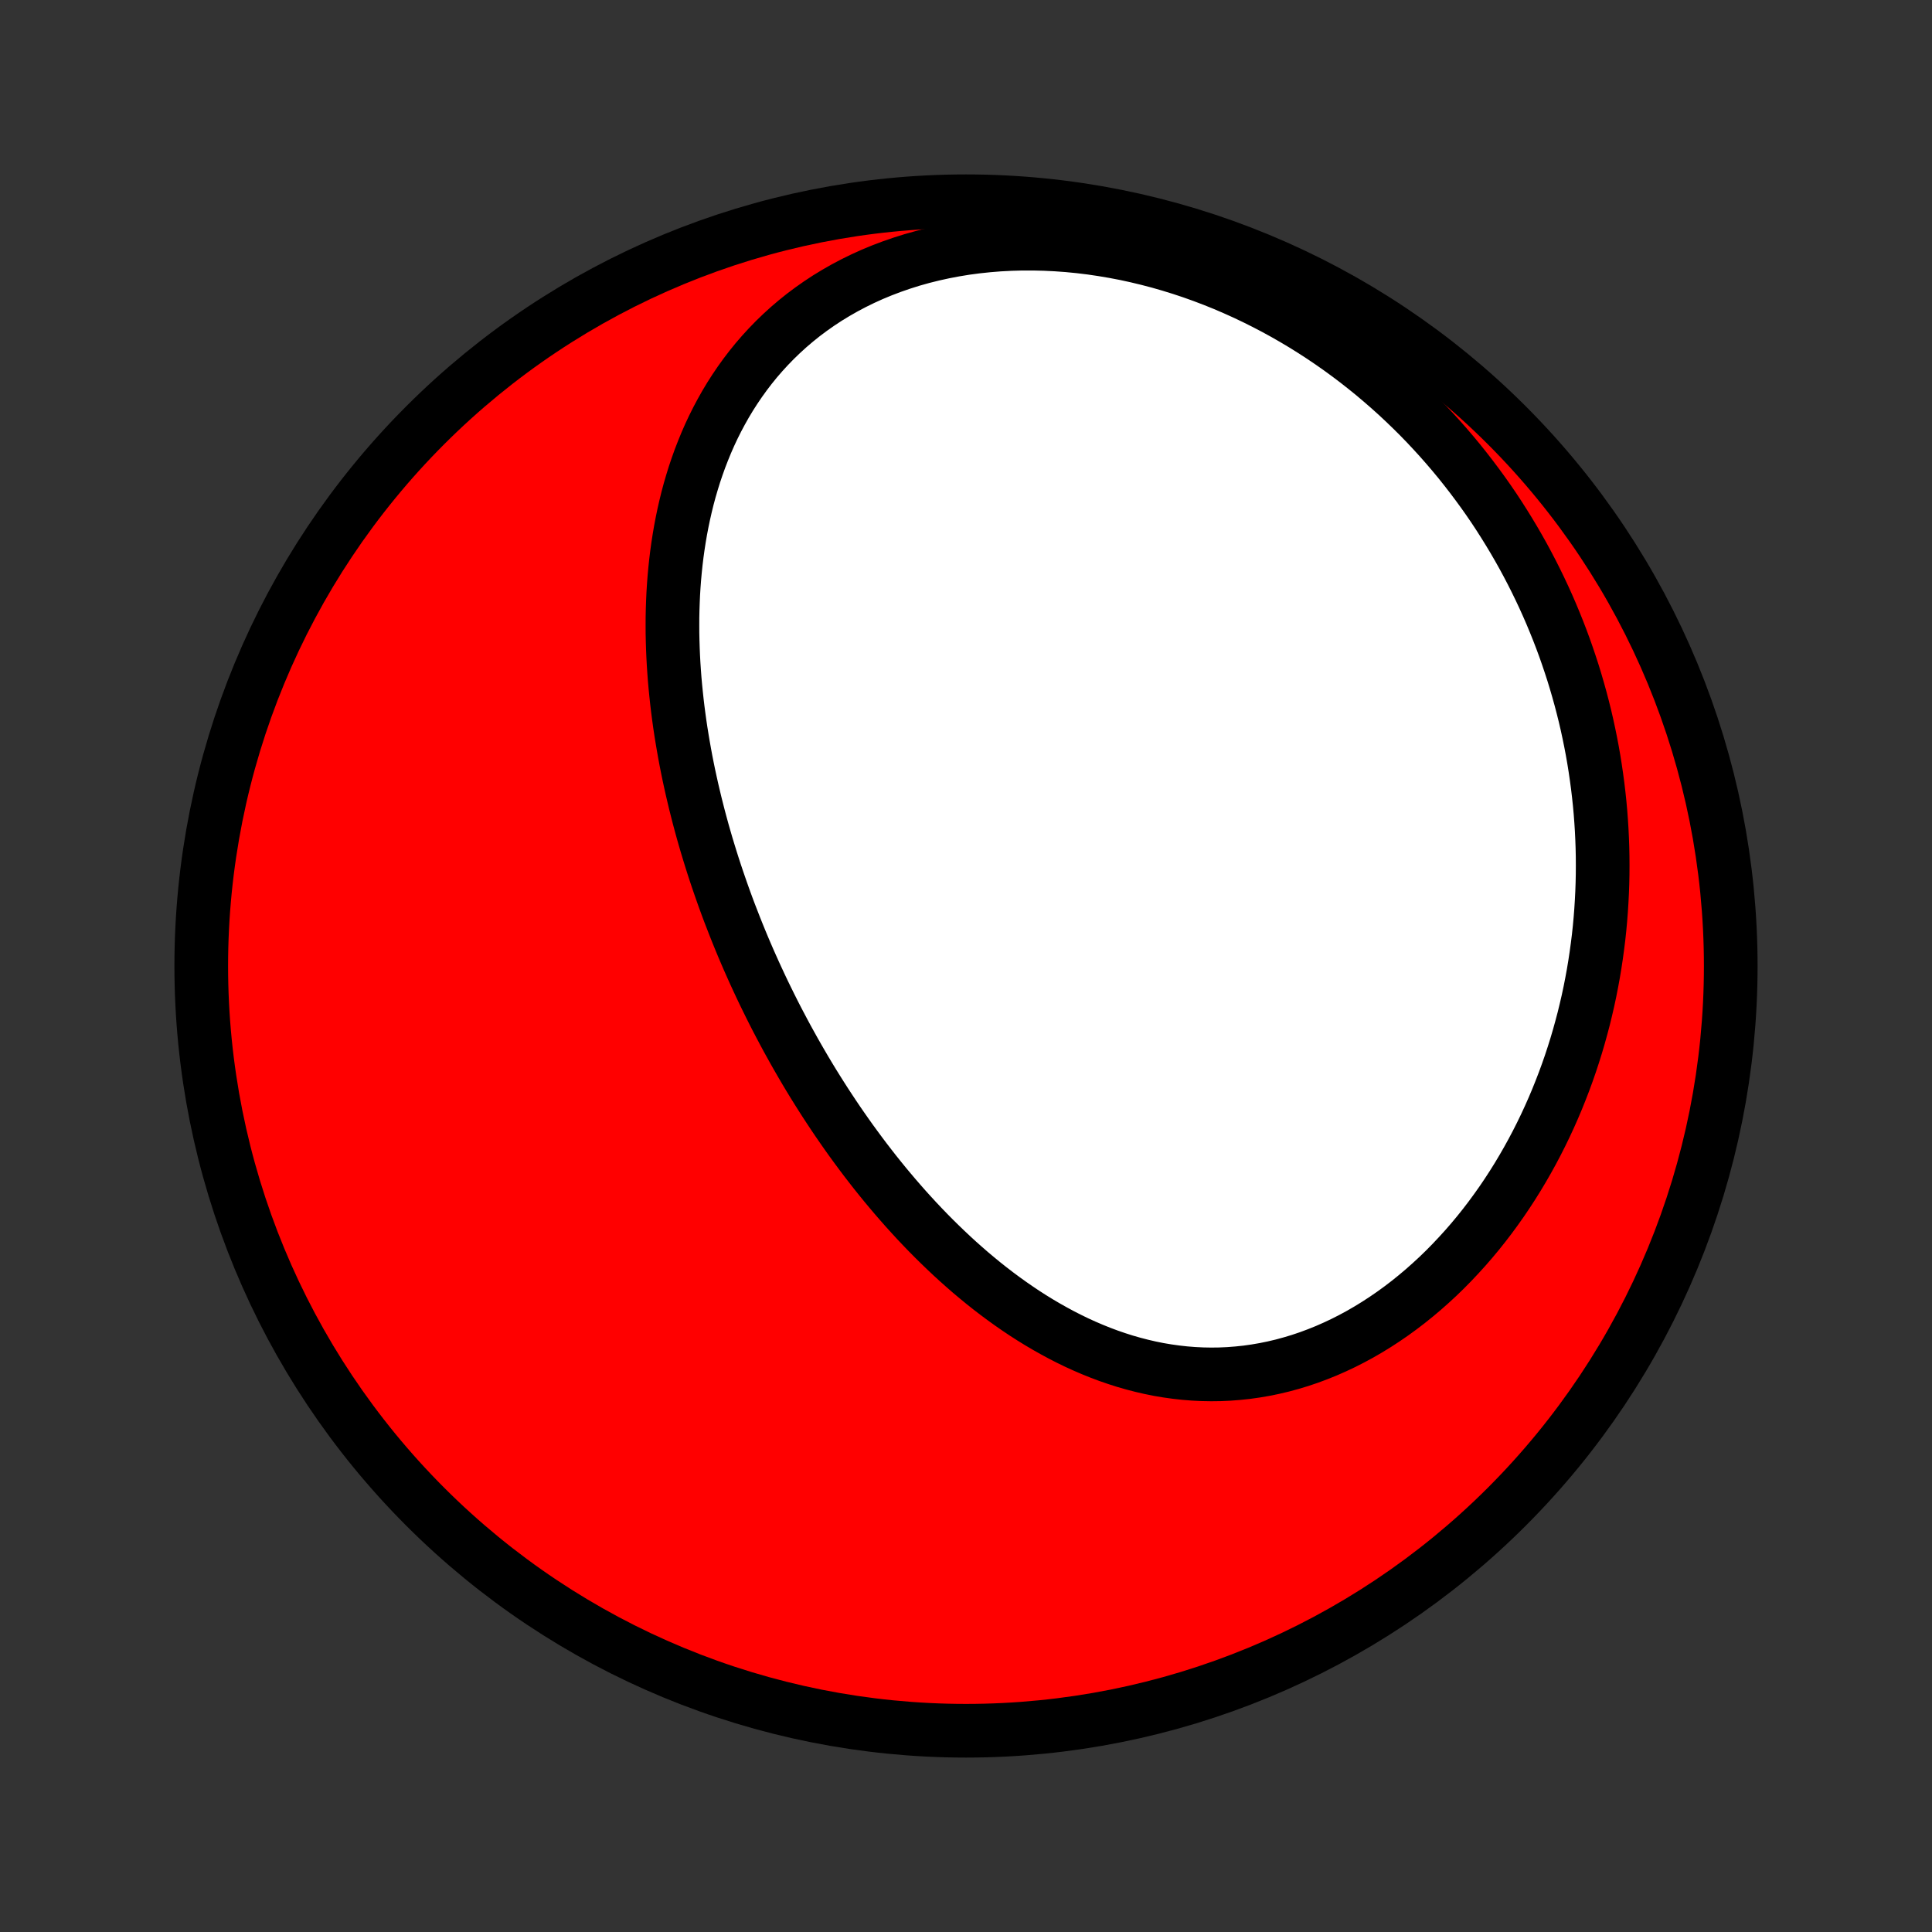 <?xml version="1.0" encoding="utf-8" standalone="no"?>
<!DOCTYPE svg PUBLIC "-//W3C//DTD SVG 1.1//EN"
  "http://www.w3.org/Graphics/SVG/1.1/DTD/svg11.dtd">
<!-- Created with matplotlib (http://matplotlib.org/) -->
<svg height="72pt" version="1.1" viewBox="0 0 72 72" width="72pt" xmlns="http://www.w3.org/2000/svg" xmlns:xlink="http://www.w3.org/1999/xlink">
 <rect x="0" y="0" width="72" height="72" fill="#333333" stroke="none"/>
 <defs>
  <style type="text/css">
*{stroke-linecap:butt;stroke-linejoin:round;}
  </style>
 </defs>
 <g id="figure_1">
  <g id="patch_1">
   <path d="
M0 72
L72 72
L72 0
L0 0
z
" style="fill:none;"/>
  </g>
  <g id="axes_1">
   <g id="PatchCollection_1">
    <defs>
     <path d="
M36 -7.5
C43.558 -7.5 50.808 -10.503 56.153 -15.848
C61.497 -21.192 64.5 -28.442 64.5 -36
C64.5 -43.558 61.497 -50.808 56.153 -56.153
C50.808 -61.497 43.558 -64.5 36 -64.5
C28.442 -64.5 21.192 -61.497 15.848 -56.153
C10.503 -50.808 7.5 -43.558 7.5 -36
C7.5 -28.442 10.503 -21.192 15.848 -15.848
C21.192 -10.503 28.442 -7.5 36 -7.5
z
" id="C0_0_a811fe30f3"/>
     <path d="
M27.386 -37.469
L27.485 -37.221
L27.586 -36.973
L27.689 -36.725
L27.794 -36.478
L27.901 -36.231
L28.01 -35.985
L28.12 -35.74
L28.233 -35.495
L28.347 -35.25
L28.463 -35.006
L28.582 -34.762
L28.702 -34.518
L28.824 -34.275
L28.948 -34.032
L29.075 -33.79
L29.203 -33.548
L29.333 -33.306
L29.466 -33.065
L29.6 -32.824
L29.737 -32.583
L29.876 -32.343
L30.017 -32.102
L30.16 -31.863
L30.306 -31.623
L30.454 -31.385
L30.605 -31.146
L30.757 -30.908
L30.913 -30.67
L31.07 -30.433
L31.23 -30.196
L31.393 -29.96
L31.558 -29.724
L31.726 -29.488
L31.897 -29.254
L32.07 -29.02
L32.246 -28.786
L32.425 -28.554
L32.606 -28.322
L32.791 -28.091
L32.978 -27.861
L33.169 -27.632
L33.362 -27.404
L33.559 -27.177
L33.758 -26.951
L33.961 -26.727
L34.166 -26.504
L34.375 -26.283
L34.587 -26.063
L34.803 -25.845
L35.022 -25.629
L35.244 -25.415
L35.469 -25.203
L35.698 -24.993
L35.931 -24.786
L36.166 -24.581
L36.406 -24.38
L36.648 -24.181
L36.895 -23.985
L37.145 -23.793
L37.398 -23.605
L37.655 -23.42
L37.916 -23.239
L38.18 -23.062
L38.448 -22.89
L38.719 -22.723
L38.994 -22.561
L39.273 -22.404
L39.554 -22.252
L39.84 -22.106
L40.128 -21.966
L40.42 -21.833
L40.716 -21.706
L41.014 -21.586
L41.316 -21.473
L41.621 -21.368
L41.928 -21.27
L42.239 -21.181
L42.552 -21.1
L42.868 -21.027
L43.186 -20.963
L43.507 -20.909
L43.83 -20.864
L44.154 -20.828
L44.48 -20.802
L44.808 -20.786
L45.137 -20.78
L45.468 -20.784
L45.799 -20.799
L46.131 -20.825
L46.463 -20.86
L46.795 -20.907
L47.127 -20.964
L47.459 -21.032
L47.789 -21.11
L48.119 -21.2
L48.448 -21.299
L48.775 -21.409
L49.1 -21.53
L49.423 -21.66
L49.744 -21.801
L50.062 -21.951
L50.377 -22.111
L50.689 -22.28
L50.998 -22.459
L51.302 -22.646
L51.603 -22.842
L51.9 -23.046
L52.193 -23.259
L52.481 -23.479
L52.764 -23.707
L53.043 -23.942
L53.316 -24.184
L53.585 -24.432
L53.848 -24.687
L54.105 -24.948
L54.357 -25.215
L54.604 -25.487
L54.845 -25.764
L55.08 -26.046
L55.309 -26.333
L55.532 -26.624
L55.749 -26.92
L55.961 -27.219
L56.166 -27.522
L56.365 -27.828
L56.558 -28.137
L56.745 -28.45
L56.926 -28.765
L57.101 -29.082
L57.27 -29.402
L57.433 -29.724
L57.59 -30.048
L57.741 -30.374
L57.886 -30.701
L58.025 -31.03
L58.158 -31.361
L58.286 -31.692
L58.408 -32.025
L58.524 -32.358
L58.634 -32.692
L58.739 -33.027
L58.838 -33.363
L58.931 -33.699
L59.02 -34.035
L59.102 -34.372
L59.18 -34.709
L59.252 -35.046
L59.318 -35.383
L59.38 -35.72
L59.436 -36.057
L59.487 -36.394
L59.533 -36.731
L59.575 -37.068
L59.611 -37.404
L59.642 -37.74
L59.668 -38.076
L59.689 -38.411
L59.706 -38.746
L59.718 -39.081
L59.725 -39.415
L59.727 -39.748
L59.725 -40.081
L59.718 -40.413
L59.706 -40.745
L59.69 -41.076
L59.669 -41.407
L59.644 -41.737
L59.614 -42.066
L59.579 -42.395
L59.54 -42.723
L59.496 -43.05
L59.448 -43.377
L59.396 -43.703
L59.339 -44.028
L59.277 -44.353
L59.211 -44.676
L59.141 -44.999
L59.066 -45.322
L58.986 -45.643
L58.902 -45.964
L58.813 -46.284
L58.72 -46.603
L58.623 -46.921
L58.52 -47.238
L58.413 -47.555
L58.302 -47.871
L58.186 -48.185
L58.065 -48.499
L57.939 -48.812
L57.809 -49.124
L57.674 -49.435
L57.534 -49.745
L57.389 -50.054
L57.239 -50.362
L57.085 -50.668
L56.925 -50.974
L56.761 -51.278
L56.591 -51.581
L56.416 -51.883
L56.236 -52.183
L56.051 -52.482
L55.861 -52.78
L55.666 -53.076
L55.465 -53.37
L55.258 -53.663
L55.046 -53.953
L54.829 -54.242
L54.606 -54.529
L54.378 -54.815
L54.144 -55.097
L53.904 -55.378
L53.658 -55.657
L53.407 -55.932
L53.15 -56.206
L52.887 -56.477
L52.618 -56.744
L52.343 -57.009
L52.063 -57.271
L51.776 -57.529
L51.483 -57.784
L51.185 -58.036
L50.88 -58.283
L50.57 -58.527
L50.253 -58.767
L49.931 -59.002
L49.602 -59.233
L49.268 -59.459
L48.928 -59.68
L48.582 -59.896
L48.23 -60.106
L47.873 -60.311
L47.51 -60.51
L47.141 -60.703
L46.767 -60.89
L46.389 -61.07
L46.005 -61.243
L45.616 -61.41
L45.222 -61.569
L44.824 -61.72
L44.422 -61.864
L44.016 -61.999
L43.605 -62.126
L43.192 -62.245
L42.775 -62.354
L42.355 -62.455
L41.933 -62.547
L41.509 -62.628
L41.083 -62.7
L40.655 -62.763
L40.226 -62.815
L39.797 -62.857
L39.368 -62.888
L38.938 -62.909
L38.51 -62.919
L38.083 -62.919
L37.658 -62.907
L37.235 -62.885
L36.814 -62.851
L36.397 -62.807
L35.984 -62.752
L35.574 -62.685
L35.17 -62.608
L34.77 -62.52
L34.377 -62.422
L33.989 -62.313
L33.608 -62.193
L33.233 -62.063
L32.867 -61.924
L32.507 -61.775
L32.156 -61.616
L31.813 -61.448
L31.478 -61.271
L31.152 -61.085
L30.835 -60.892
L30.528 -60.69
L30.229 -60.48
L29.94 -60.264
L29.661 -60.04
L29.391 -59.81
L29.131 -59.573
L28.88 -59.331
L28.639 -59.083
L28.407 -58.83
L28.184 -58.572
L27.971 -58.309
L27.767 -58.042
L27.573 -57.772
L27.387 -57.498
L27.209 -57.22
L27.041 -56.94
L26.881 -56.656
L26.729 -56.371
L26.585 -56.083
L26.449 -55.793
L26.321 -55.501
L26.201 -55.208
L26.087 -54.914
L25.981 -54.618
L25.881 -54.322
L25.789 -54.025
L25.702 -53.727
L25.622 -53.429
L25.549 -53.131
L25.481 -52.832
L25.419 -52.534
L25.362 -52.235
L25.311 -51.937
L25.265 -51.639
L25.224 -51.342
L25.188 -51.045
L25.157 -50.749
L25.13 -50.453
L25.108 -50.159
L25.09 -49.865
L25.077 -49.571
L25.067 -49.279
L25.061 -48.988
L25.06 -48.697
L25.061 -48.408
L25.067 -48.12
L25.076 -47.833
L25.088 -47.547
L25.103 -47.262
L25.122 -46.978
L25.143 -46.696
L25.168 -46.414
L25.196 -46.134
L25.226 -45.855
L25.259 -45.577
L25.295 -45.3
L25.333 -45.024
L25.374 -44.75
L25.418 -44.477
L25.464 -44.204
L25.512 -43.933
L25.562 -43.663
L25.615 -43.395
L25.67 -43.127
L25.728 -42.86
L25.787 -42.594
L25.849 -42.33
L25.912 -42.066
L25.978 -41.804
L26.045 -41.542
L26.115 -41.282
L26.186 -41.022
L26.26 -40.763
L26.335 -40.505
L26.413 -40.248
L26.492 -39.992
L26.573 -39.736
L26.656 -39.481
L26.741 -39.227
L26.828 -38.974
L26.916 -38.722
L27.006 -38.47
L27.098 -38.219
L27.192 -37.968
z
" id="C0_1_0352a75eb4"/>
    </defs>
    <g clip-path="url(#p1bffca34e9)">
     <use style="fill:#ff0000;stroke:#000000;stroke-width:2.0;" x="0.0" xlink:href="#C0_0_a811fe30f3" y="72.0"/>
    </g>
    <g clip-path="url(#p1bffca34e9)">
     <use style="fill:#ffffff;stroke:#000000;stroke-width:2.0;" x="0.0" xlink:href="#C0_1_0352a75eb4" y="72.0"/>
    </g>
   </g>
  </g>
 </g>
 <defs>
  <clipPath id="p1bffca34e9">
   <rect height="72.0" width="72.0" x="0.0" y="0.0"/>
  </clipPath>
 </defs>
</svg>

